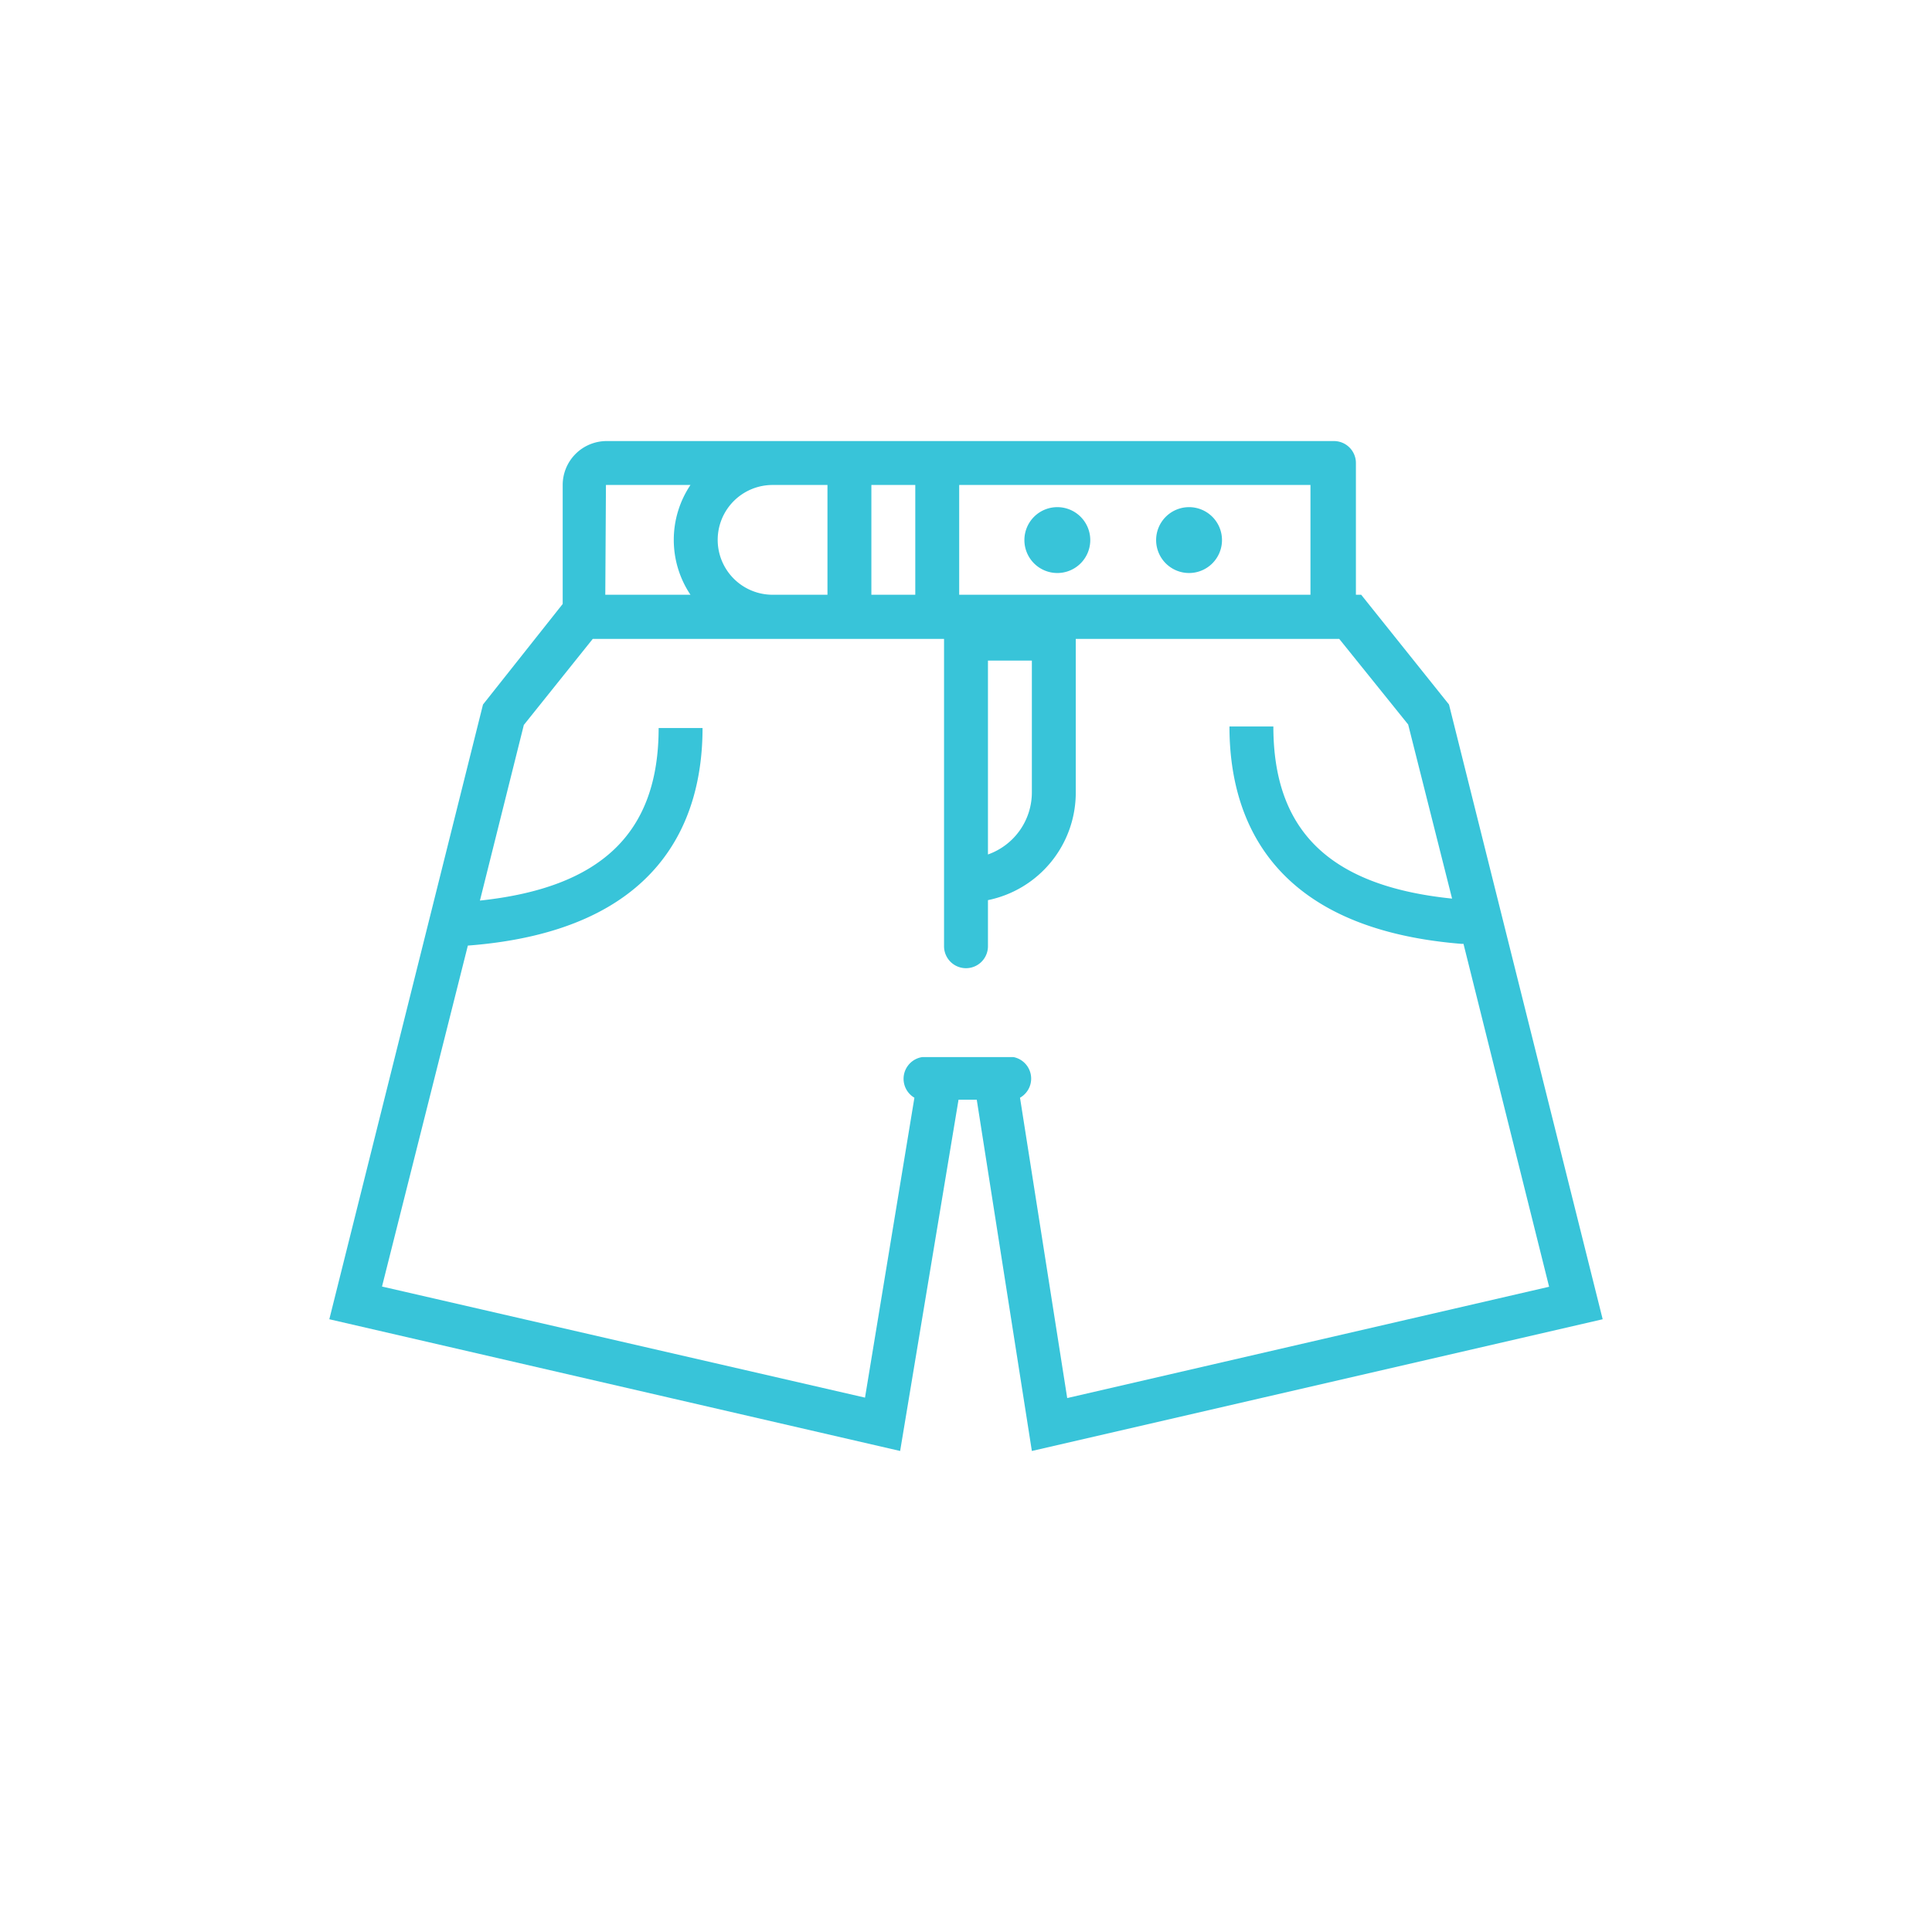 <svg xmlns="http://www.w3.org/2000/svg" data-name="Layer 1" height="88" id="Layer_1" viewBox="0 0 88 88" width="88"><title/><path d="M54.16,23.1a1.5,1.5,0,1,0,1.5,1.5A1.5,1.5,0,0,0,54.16,23.1Z" fill="#38c4d9"/><path d="M48.16,23.1a1.5,1.5,0,1,0,1.5,1.5A1.5,1.5,0,0,0,48.16,23.1Z" fill="#38c4d9"/><path d="M66,32.09l-4-5h-.24v-6a1,1,0,0,0-1-1H27.63a2,2,0,0,0-2,2v5.42L22,32.09l-7,28,26,6,2.66-16h.83l2.51,16,26-6Zm-22.31-10h16v5h-16Zm3.31,8v6a3,3,0,0,1-2,2.83V30.09Zm-7.31-8h2v5h-2Zm-4.5,0h2.5v5h-2.5a2.5,2.5,0,0,1,0-5Zm-7.59,0h3.85a4.49,4.49,0,0,0,0,5H27.57ZM46.46,50a1,1,0,0,0-.29-1.85v0H42A1,1,0,0,0,41.65,50L39.4,63.66l-22-5.06,3.91-15.53C30.11,42.4,32,37.33,32,33.16H30c0,4.76-2.59,7.27-8.14,7.86l2-8L27,29.1H43v14a1,1,0,0,0,2,0V41a5,5,0,0,0,4-4.9v-7H61L64.14,33l2,7.93C60.56,40.36,58,37.84,58,33.09H56c0,4.14,1.84,9.19,10.55,9.9h.11l3.9,15.62L48.61,63.68Z" fill="#38c4d9"/></svg>